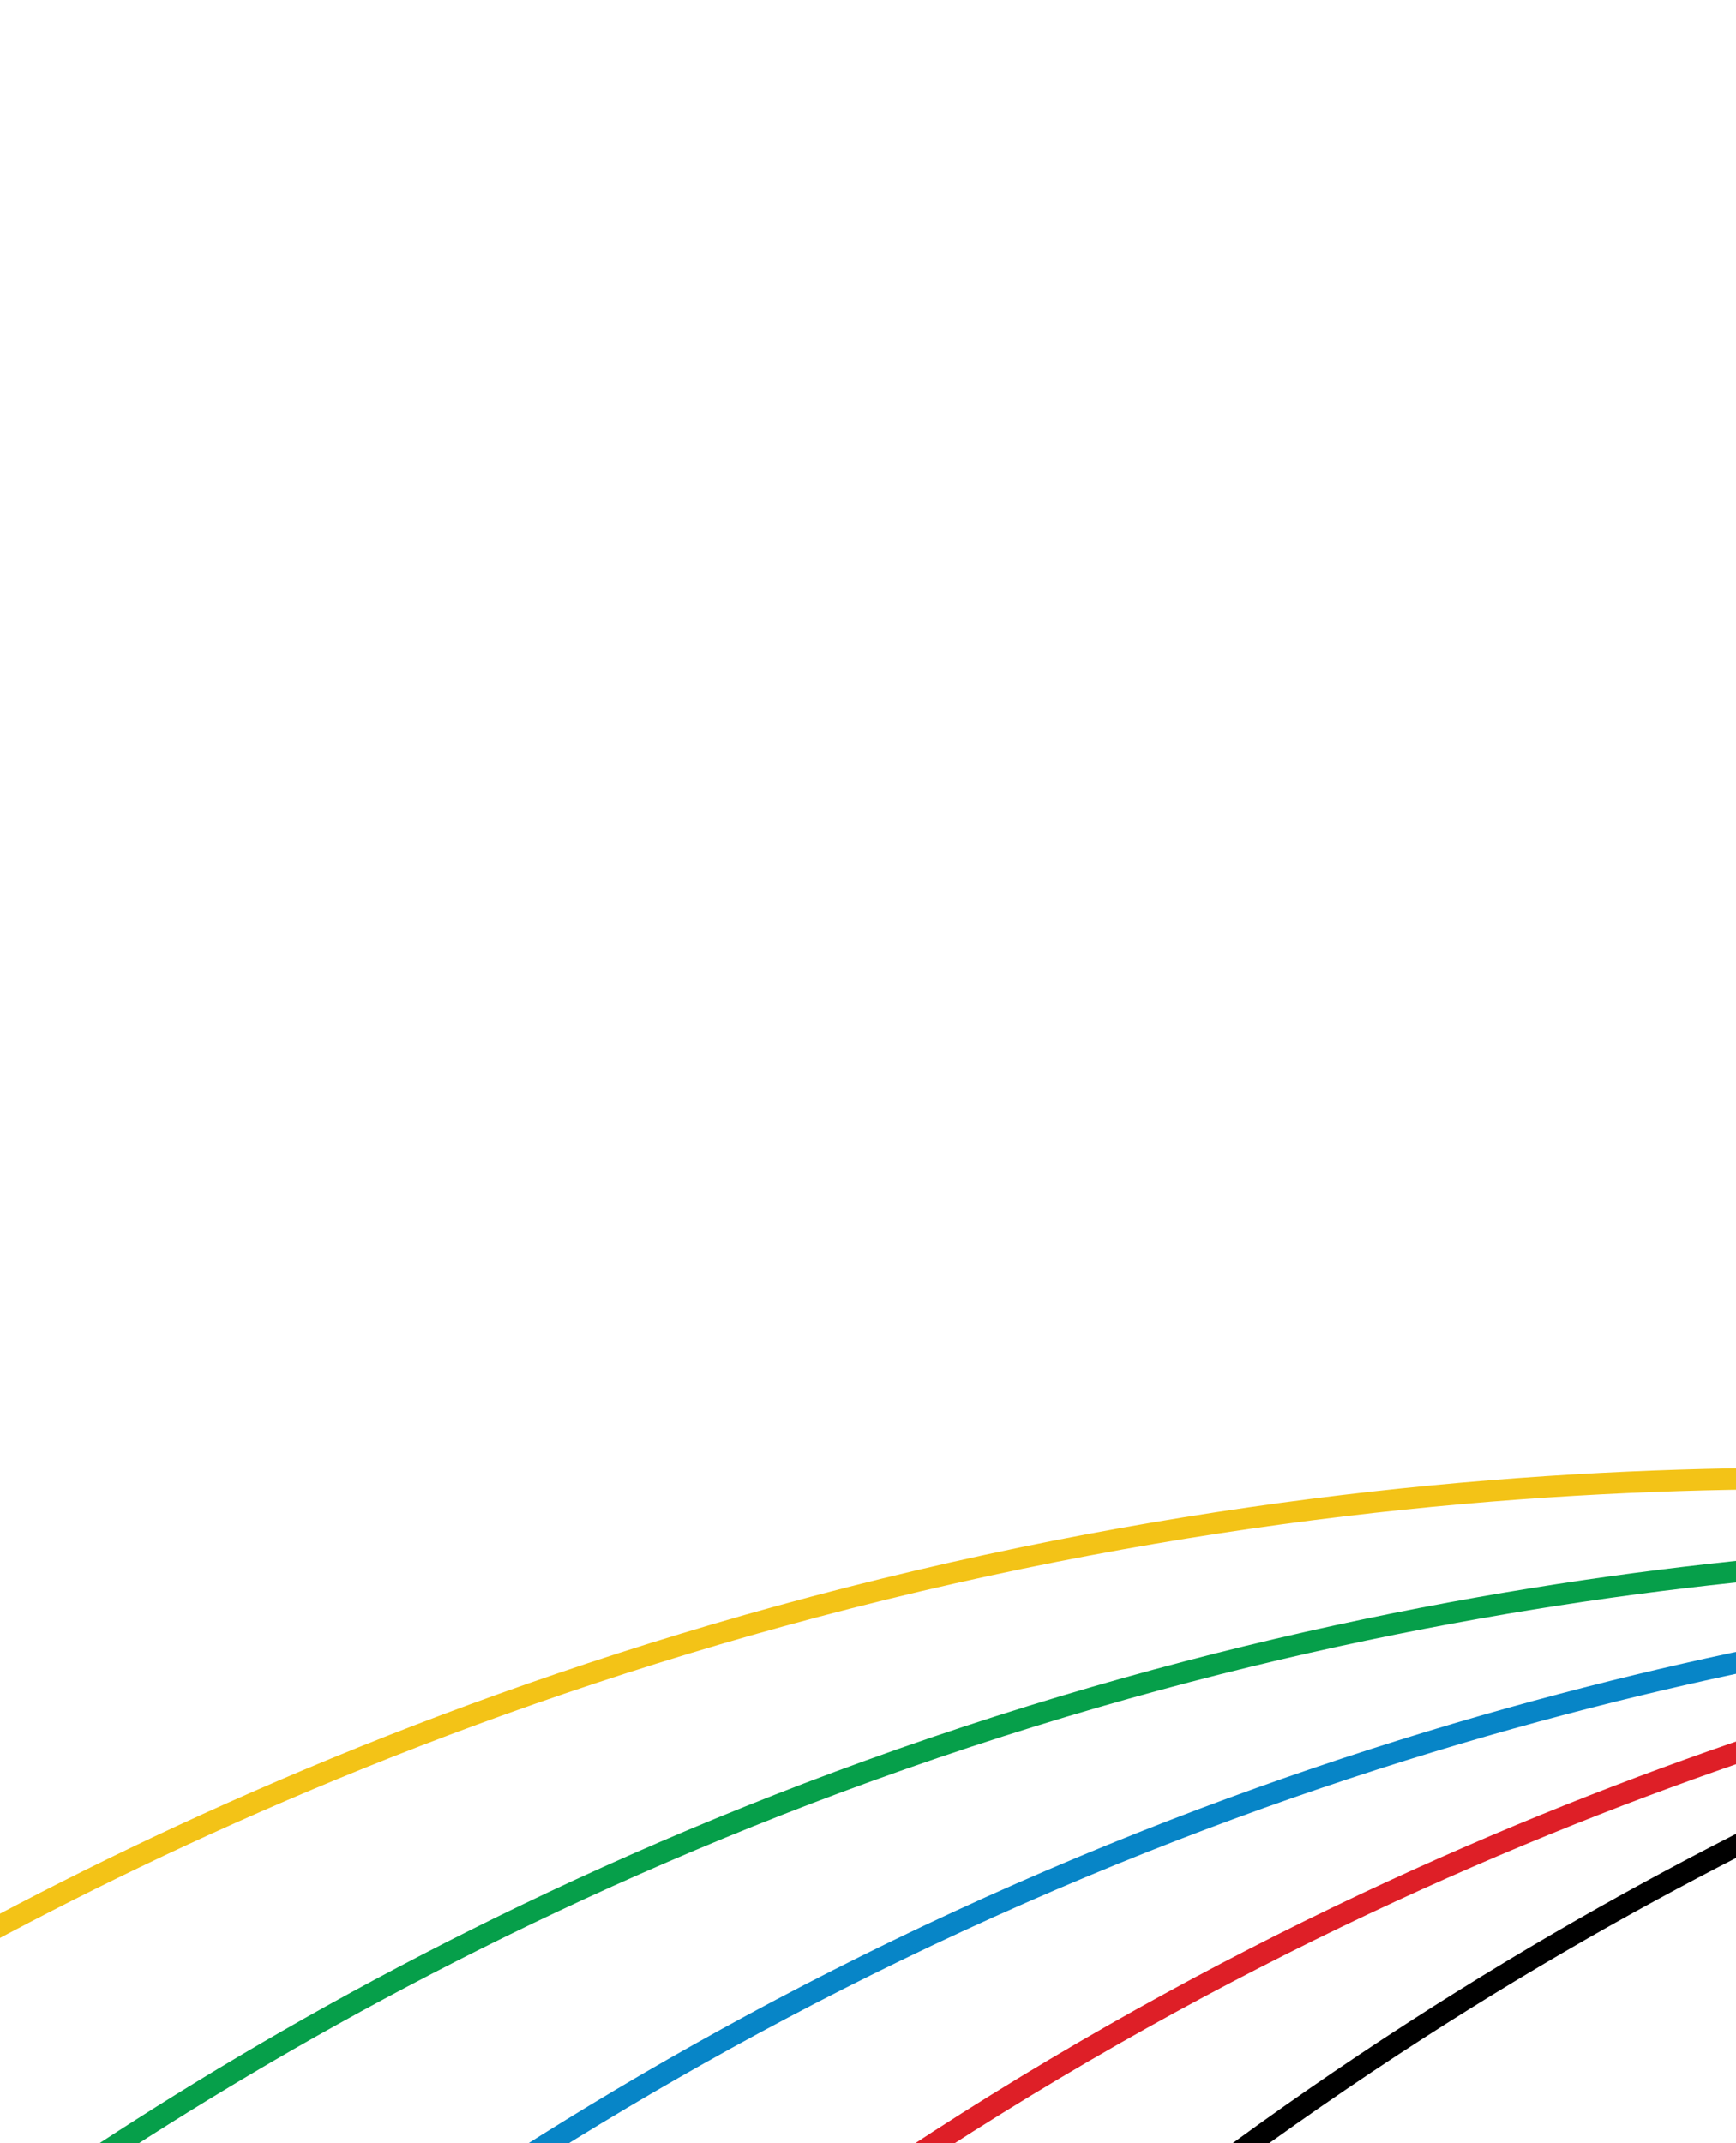 <?xml version="1.0" encoding="UTF-8"?>
<svg id="Layer_1" data-name="Layer 1" xmlns="http://www.w3.org/2000/svg" version="1.1" viewBox="0 0 810 999.59">
  <defs>
    <style>
      .cls-1 {
        stroke: #069f4a;
      }

      .cls-1, .cls-2, .cls-3, .cls-4, .cls-5 {
        fill: none;
        stroke-miterlimit: 10;
        stroke-width: 10px;
      }

      .cls-2 {
        stroke: #f3c317;
      }

      .cls-3 {
        stroke: #000;
      }

      .cls-4 {
        stroke: #0785c7;
      }

      .cls-5 {
        stroke: #de1f27;
      }
    </style>
  </defs>
  <path class="cls-2" d="M829.35,689.6c-117.62.69-273.43,13.14-450.09,60.06-164.48,43.68-297.83,104.16-396.71,157.93"/>
  <path class="cls-1" d="M829.35,731.14c-112.02,10.46-259.46,35.32-423.89,94.75-153.09,55.33-275.11,124.08-364.86,183.56"/>
  <path class="cls-4" d="M829.35,771.59c-110.31,22.11-254.34,62.25-411.66,138.54-146.47,71.03-260.64,152.16-343.67,220.69"/>
  <path class="cls-5" d="M829.35,811.03c-106.8,35.39-244.86,92.78-391.71,187.68-136.72,88.35-240.15,182.79-314.21,260.93"/>
  <path class="cls-3" d="M829.35,851.24c-100.83,49.91-229.57,125.96-361.78,240.37-123.09,106.52-212.38,214.43-274.84,302.12"/>
</svg>